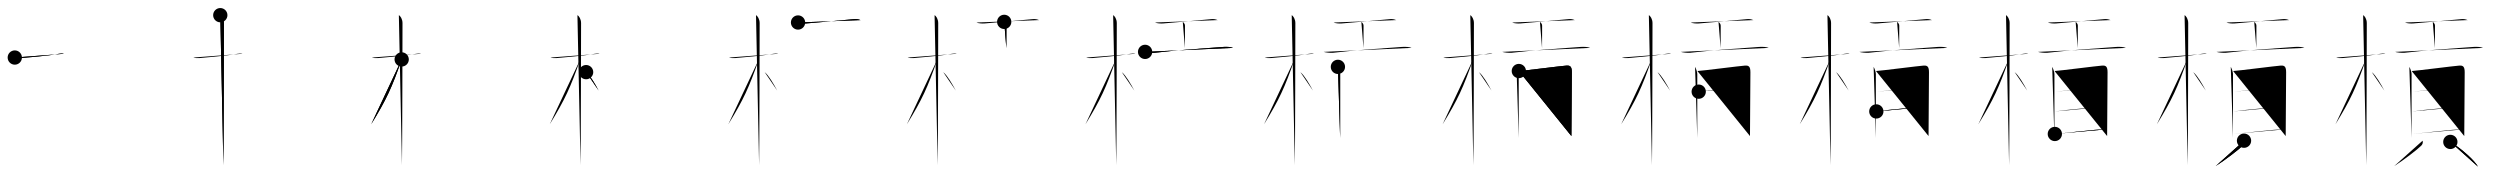 <svg class="stroke_order_diagram--svg_container_for_518662abd5dda79658001027" style="height: 100px; width: 1400px;" viewbox="0 0 1400 100"><desc>Created with Snap</desc><defs></defs><line class="stroke_order_diagram--bounding_box" x1="1" x2="1399" y1="1" y2="1"></line><line class="stroke_order_diagram--bounding_box" x1="1" x2="1" y1="1" y2="99"></line><line class="stroke_order_diagram--bounding_box" x1="1" x2="1399" y1="99" y2="99"></line><line class="stroke_order_diagram--guide_line" x1="0" x2="1400" y1="50" y2="50"></line><line class="stroke_order_diagram--guide_line" x1="50" x2="50" y1="1" y2="99"></line><line class="stroke_order_diagram--bounding_box" x1="99" x2="99" y1="1" y2="99"></line><path class="stroke_order_diagram--current_path" d="M12.28,36.22c0.35,0.24,2.39,0.41,3.31,0.31c3.94-0.41,15.12-1.21,21.45-2.41c0.92-0.17,2.15-0.24,2.73,0" id="kvg:069d3-s1" kvg:type="㇐" transform="matrix(1,0,0,1,-4,-4)" xmlns:kvg="http://kanjivg.tagaini.net"></path><path class="stroke_order_diagram--current_path" d="M12.28,36.22c0.35,0.24,2.39,0.41,3.31,0.31c3.94-0.41,15.12-1.21,21.45-2.41c0.92-0.17,2.15-0.24,2.73,0" id="Ske2n99xgn" kvg:type="㇐" transform="matrix(1,0,0,1,-4,-4)" xmlns:kvg="http://kanjivg.tagaini.net"></path><circle class="stroke_order_diagram--path_start" cx="12.28" cy="36.22" r="4" transform="matrix(1,0,0,1,-4,-4)"></circle><line class="stroke_order_diagram--guide_line" x1="150" x2="150" y1="1" y2="99"></line><line class="stroke_order_diagram--bounding_box" x1="199" x2="199" y1="1" y2="99"></line><path class="stroke_order_diagram--existing_path" d="M12.28,36.22c0.35,0.24,2.39,0.41,3.31,0.31c3.94-0.41,15.12-1.21,21.45-2.41c0.92-0.17,2.15-0.24,2.73,0" id="Ske2n99xgq" kvg:type="㇐" transform="matrix(1,0,0,1,96,-4)" xmlns:kvg="http://kanjivg.tagaini.net"></path><path class="stroke_order_diagram--current_path" d="M27.36,12.5c0.91,0.47,2.04,2.25,2.04,4.42c0,0.95-0.12,73.75-0.3,79.58" id="kvg:069d3-s2" kvg:type="㇑" transform="matrix(1,0,0,1,96,-4)" xmlns:kvg="http://kanjivg.tagaini.net"></path><path class="stroke_order_diagram--current_path" d="M27.36,12.5c0.91,0.47,2.04,2.25,2.04,4.42c0,0.95-0.12,73.75-0.3,79.58" id="Ske2n99xgs" kvg:type="㇑" transform="matrix(1,0,0,1,96,-4)" xmlns:kvg="http://kanjivg.tagaini.net"></path><circle class="stroke_order_diagram--path_start" cx="27.36" cy="12.5" r="4" transform="matrix(1,0,0,1,96,-4)"></circle><line class="stroke_order_diagram--guide_line" x1="250" x2="250" y1="1" y2="99"></line><line class="stroke_order_diagram--bounding_box" x1="299" x2="299" y1="1" y2="99"></line><path class="stroke_order_diagram--existing_path" d="M12.28,36.22c0.35,0.24,2.39,0.41,3.31,0.31c3.94-0.41,15.12-1.21,21.45-2.41c0.92-0.17,2.15-0.24,2.73,0" id="Ske2n99xgv" kvg:type="㇐" transform="matrix(1,0,0,1,196,-4)" xmlns:kvg="http://kanjivg.tagaini.net"></path><path class="stroke_order_diagram--existing_path" d="M27.36,12.5c0.91,0.47,2.04,2.25,2.04,4.42c0,0.95-0.12,73.75-0.3,79.58" id="Ske2n99xgw" kvg:type="㇑" transform="matrix(1,0,0,1,196,-4)" xmlns:kvg="http://kanjivg.tagaini.net"></path><path class="stroke_order_diagram--current_path" d="M28.94,37.28c-5.5,15.8-8.56,22.48-17.08,36.31" id="kvg:069d3-s3" kvg:type="㇒" transform="matrix(1,0,0,1,196,-4)" xmlns:kvg="http://kanjivg.tagaini.net"></path><path class="stroke_order_diagram--current_path" d="M28.94,37.28c-5.5,15.8-8.56,22.48-17.08,36.31" id="Ske2n99xgy" kvg:type="㇒" transform="matrix(1,0,0,1,196,-4)" xmlns:kvg="http://kanjivg.tagaini.net"></path><circle class="stroke_order_diagram--path_start" cx="28.94" cy="37.28" r="4" transform="matrix(1,0,0,1,196,-4)"></circle><line class="stroke_order_diagram--guide_line" x1="350" x2="350" y1="1" y2="99"></line><line class="stroke_order_diagram--bounding_box" x1="399" x2="399" y1="1" y2="99"></line><path class="stroke_order_diagram--existing_path" d="M12.28,36.22c0.35,0.24,2.39,0.41,3.31,0.31c3.94-0.41,15.12-1.21,21.45-2.41c0.92-0.17,2.15-0.24,2.73,0" id="Ske2n99xg11" kvg:type="㇐" transform="matrix(1,0,0,1,296,-4)" xmlns:kvg="http://kanjivg.tagaini.net"></path><path class="stroke_order_diagram--existing_path" d="M27.36,12.5c0.91,0.47,2.04,2.25,2.04,4.42c0,0.95-0.12,73.75-0.3,79.58" id="Ske2n99xg12" kvg:type="㇑" transform="matrix(1,0,0,1,296,-4)" xmlns:kvg="http://kanjivg.tagaini.net"></path><path class="stroke_order_diagram--existing_path" d="M28.94,37.28c-5.5,15.8-8.56,22.48-17.08,36.31" id="Ske2n99xg13" kvg:type="㇒" transform="matrix(1,0,0,1,296,-4)" xmlns:kvg="http://kanjivg.tagaini.net"></path><path class="stroke_order_diagram--current_path" d="M32.22,44.4c2.29,1.86,5.1,6.74,7.03,10.35" id="kvg:069d3-s4" kvg:type="㇔/㇏" transform="matrix(1,0,0,1,296,-4)" xmlns:kvg="http://kanjivg.tagaini.net"></path><path class="stroke_order_diagram--current_path" d="M32.22,44.4c2.29,1.86,5.1,6.74,7.03,10.35" id="Ske2n99xg15" kvg:type="㇔/㇏" transform="matrix(1,0,0,1,296,-4)" xmlns:kvg="http://kanjivg.tagaini.net"></path><circle class="stroke_order_diagram--path_start" cx="32.22" cy="44.4" r="4" transform="matrix(1,0,0,1,296,-4)"></circle><line class="stroke_order_diagram--guide_line" x1="450" x2="450" y1="1" y2="99"></line><line class="stroke_order_diagram--bounding_box" x1="499" x2="499" y1="1" y2="99"></line><path class="stroke_order_diagram--existing_path" d="M12.28,36.22c0.35,0.24,2.39,0.41,3.31,0.31c3.94-0.41,15.12-1.21,21.45-2.41c0.92-0.17,2.15-0.24,2.73,0" id="Ske2n99xg18" kvg:type="㇐" transform="matrix(1,0,0,1,396,-4)" xmlns:kvg="http://kanjivg.tagaini.net"></path><path class="stroke_order_diagram--existing_path" d="M27.36,12.5c0.91,0.47,2.04,2.25,2.04,4.42c0,0.95-0.12,73.75-0.3,79.58" id="Ske2n99xg19" kvg:type="㇑" transform="matrix(1,0,0,1,396,-4)" xmlns:kvg="http://kanjivg.tagaini.net"></path><path class="stroke_order_diagram--existing_path" d="M28.94,37.28c-5.5,15.8-8.56,22.48-17.08,36.31" id="Ske2n99xg1a" kvg:type="㇒" transform="matrix(1,0,0,1,396,-4)" xmlns:kvg="http://kanjivg.tagaini.net"></path><path class="stroke_order_diagram--existing_path" d="M32.22,44.4c2.29,1.86,5.1,6.74,7.03,10.35" id="Ske2n99xg1b" kvg:type="㇔/㇏" transform="matrix(1,0,0,1,396,-4)" xmlns:kvg="http://kanjivg.tagaini.net"></path><path class="stroke_order_diagram--current_path" d="M50.9,16.6c0.81,0.54,3.45,0.61,4.29,0.55c6.23-0.44,20.82-1.89,27.25-2.45c1.25-0.11,2.4,0.11,3.43,0.56" id="kvg:069d3-s5" kvg:type="㇐" transform="matrix(1,0,0,1,396,-4)" xmlns:kvg="http://kanjivg.tagaini.net"></path><path class="stroke_order_diagram--current_path" d="M50.9,16.6c0.81,0.54,3.45,0.61,4.29,0.55c6.23-0.44,20.82-1.89,27.25-2.45c1.25-0.11,2.4,0.11,3.43,0.56" id="Ske2n99xg1d" kvg:type="㇐" transform="matrix(1,0,0,1,396,-4)" xmlns:kvg="http://kanjivg.tagaini.net"></path><circle class="stroke_order_diagram--path_start" cx="50.9" cy="16.6" r="4" transform="matrix(1,0,0,1,396,-4)"></circle><line class="stroke_order_diagram--guide_line" x1="550" x2="550" y1="1" y2="99"></line><line class="stroke_order_diagram--bounding_box" x1="599" x2="599" y1="1" y2="99"></line><path class="stroke_order_diagram--existing_path" d="M12.28,36.22c0.35,0.24,2.39,0.41,3.31,0.31c3.94-0.41,15.12-1.21,21.45-2.41c0.92-0.17,2.15-0.24,2.73,0" id="Ske2n99xg1g" kvg:type="㇐" transform="matrix(1,0,0,1,496,-4)" xmlns:kvg="http://kanjivg.tagaini.net"></path><path class="stroke_order_diagram--existing_path" d="M27.36,12.5c0.91,0.47,2.04,2.25,2.04,4.42c0,0.95-0.12,73.75-0.3,79.58" id="Ske2n99xg1h" kvg:type="㇑" transform="matrix(1,0,0,1,496,-4)" xmlns:kvg="http://kanjivg.tagaini.net"></path><path class="stroke_order_diagram--existing_path" d="M28.94,37.28c-5.5,15.8-8.56,22.48-17.08,36.31" id="Ske2n99xg1i" kvg:type="㇒" transform="matrix(1,0,0,1,496,-4)" xmlns:kvg="http://kanjivg.tagaini.net"></path><path class="stroke_order_diagram--existing_path" d="M32.22,44.4c2.29,1.86,5.1,6.74,7.03,10.35" id="Ske2n99xg1j" kvg:type="㇔/㇏" transform="matrix(1,0,0,1,496,-4)" xmlns:kvg="http://kanjivg.tagaini.net"></path><path class="stroke_order_diagram--existing_path" d="M50.9,16.6c0.81,0.54,3.45,0.61,4.29,0.55c6.23-0.44,20.82-1.89,27.25-2.45c1.25-0.11,2.4,0.11,3.43,0.56" id="Ske2n99xg1k" kvg:type="㇐" transform="matrix(1,0,0,1,496,-4)" xmlns:kvg="http://kanjivg.tagaini.net"></path><path class="stroke_order_diagram--current_path" d="M66.36,16.25c1.23,1.03,1.23,1.65,1.23,2.48c0,2.09-0.04,9.53-0.04,12.27" id="kvg:069d3-s6" kvg:type="㇑a" transform="matrix(1,0,0,1,496,-4)" xmlns:kvg="http://kanjivg.tagaini.net"></path><path class="stroke_order_diagram--current_path" d="M66.36,16.25c1.23,1.03,1.23,1.65,1.23,2.48c0,2.09-0.04,9.53-0.04,12.27" id="Ske2n99xg1m" kvg:type="㇑a" transform="matrix(1,0,0,1,496,-4)" xmlns:kvg="http://kanjivg.tagaini.net"></path><circle class="stroke_order_diagram--path_start" cx="66.36" cy="16.25" r="4" transform="matrix(1,0,0,1,496,-4)"></circle><line class="stroke_order_diagram--guide_line" x1="650" x2="650" y1="1" y2="99"></line><line class="stroke_order_diagram--bounding_box" x1="699" x2="699" y1="1" y2="99"></line><path class="stroke_order_diagram--existing_path" d="M12.28,36.22c0.35,0.24,2.39,0.41,3.31,0.31c3.94-0.41,15.12-1.21,21.45-2.41c0.92-0.17,2.15-0.24,2.73,0" id="Ske2n99xg1p" kvg:type="㇐" transform="matrix(1,0,0,1,596,-4)" xmlns:kvg="http://kanjivg.tagaini.net"></path><path class="stroke_order_diagram--existing_path" d="M27.36,12.5c0.91,0.47,2.04,2.25,2.04,4.42c0,0.95-0.12,73.75-0.3,79.58" id="Ske2n99xg1q" kvg:type="㇑" transform="matrix(1,0,0,1,596,-4)" xmlns:kvg="http://kanjivg.tagaini.net"></path><path class="stroke_order_diagram--existing_path" d="M28.94,37.28c-5.5,15.8-8.56,22.48-17.08,36.31" id="Ske2n99xg1r" kvg:type="㇒" transform="matrix(1,0,0,1,596,-4)" xmlns:kvg="http://kanjivg.tagaini.net"></path><path class="stroke_order_diagram--existing_path" d="M32.22,44.4c2.29,1.86,5.1,6.74,7.03,10.35" id="Ske2n99xg1s" kvg:type="㇔/㇏" transform="matrix(1,0,0,1,596,-4)" xmlns:kvg="http://kanjivg.tagaini.net"></path><path class="stroke_order_diagram--existing_path" d="M50.9,16.6c0.81,0.54,3.45,0.61,4.29,0.55c6.23-0.44,20.82-1.89,27.25-2.45c1.25-0.11,2.4,0.11,3.43,0.56" id="Ske2n99xg1t" kvg:type="㇐" transform="matrix(1,0,0,1,596,-4)" xmlns:kvg="http://kanjivg.tagaini.net"></path><path class="stroke_order_diagram--existing_path" d="M66.36,16.25c1.23,1.03,1.23,1.65,1.23,2.48c0,2.09-0.04,9.53-0.04,12.27" id="Ske2n99xg1u" kvg:type="㇑a" transform="matrix(1,0,0,1,596,-4)" xmlns:kvg="http://kanjivg.tagaini.net"></path><path class="stroke_order_diagram--current_path" d="M45.25,33.05c0.71,0.32,4.04,0.65,5.25,0.51c13.02-1.55,25.58-2.3,38.59-3.28c1.94-0.15,4.44,0.03,5.41,0.53" id="kvg:069d3-s7" kvg:type="㇐" transform="matrix(1,0,0,1,596,-4)" xmlns:kvg="http://kanjivg.tagaini.net"></path><path class="stroke_order_diagram--current_path" d="M45.25,33.05c0.71,0.32,4.04,0.65,5.25,0.51c13.02-1.55,25.58-2.3,38.59-3.28c1.94-0.15,4.44,0.03,5.41,0.53" id="Ske2n99xg1w" kvg:type="㇐" transform="matrix(1,0,0,1,596,-4)" xmlns:kvg="http://kanjivg.tagaini.net"></path><circle class="stroke_order_diagram--path_start" cx="45.25" cy="33.05" r="4" transform="matrix(1,0,0,1,596,-4)"></circle><line class="stroke_order_diagram--guide_line" x1="750" x2="750" y1="1" y2="99"></line><line class="stroke_order_diagram--bounding_box" x1="799" x2="799" y1="1" y2="99"></line><path class="stroke_order_diagram--existing_path" d="M12.28,36.22c0.35,0.24,2.39,0.41,3.31,0.31c3.94-0.41,15.12-1.21,21.45-2.41c0.92-0.17,2.15-0.24,2.73,0" id="Ske2n99xg1z" kvg:type="㇐" transform="matrix(1,0,0,1,696,-4)" xmlns:kvg="http://kanjivg.tagaini.net"></path><path class="stroke_order_diagram--existing_path" d="M27.36,12.5c0.91,0.47,2.04,2.25,2.04,4.42c0,0.95-0.12,73.75-0.3,79.58" id="Ske2n99xg20" kvg:type="㇑" transform="matrix(1,0,0,1,696,-4)" xmlns:kvg="http://kanjivg.tagaini.net"></path><path class="stroke_order_diagram--existing_path" d="M28.94,37.28c-5.5,15.8-8.56,22.48-17.08,36.31" id="Ske2n99xg21" kvg:type="㇒" transform="matrix(1,0,0,1,696,-4)" xmlns:kvg="http://kanjivg.tagaini.net"></path><path class="stroke_order_diagram--existing_path" d="M32.22,44.4c2.29,1.86,5.1,6.74,7.03,10.35" id="Ske2n99xg22" kvg:type="㇔/㇏" transform="matrix(1,0,0,1,696,-4)" xmlns:kvg="http://kanjivg.tagaini.net"></path><path class="stroke_order_diagram--existing_path" d="M50.9,16.6c0.81,0.54,3.45,0.61,4.29,0.55c6.23-0.44,20.82-1.89,27.25-2.45c1.25-0.11,2.4,0.11,3.43,0.56" id="Ske2n99xg23" kvg:type="㇐" transform="matrix(1,0,0,1,696,-4)" xmlns:kvg="http://kanjivg.tagaini.net"></path><path class="stroke_order_diagram--existing_path" d="M66.36,16.25c1.23,1.03,1.23,1.65,1.23,2.48c0,2.09-0.04,9.53-0.04,12.27" id="Ske2n99xg24" kvg:type="㇑a" transform="matrix(1,0,0,1,696,-4)" xmlns:kvg="http://kanjivg.tagaini.net"></path><path class="stroke_order_diagram--existing_path" d="M45.25,33.05c0.71,0.32,4.04,0.65,5.25,0.51c13.02-1.55,25.58-2.3,38.59-3.28c1.94-0.15,4.44,0.03,5.41,0.53" id="Ske2n99xg25" kvg:type="㇐" transform="matrix(1,0,0,1,696,-4)" xmlns:kvg="http://kanjivg.tagaini.net"></path><path class="stroke_order_diagram--current_path" d="M53.23,41.44c0.51,0.82,1.25,2.93,1.25,4.03s0,31.51,0,35.78" id="kvg:069d3-s8" kvg:type="㇑" transform="matrix(1,0,0,1,696,-4)" xmlns:kvg="http://kanjivg.tagaini.net"></path><path class="stroke_order_diagram--current_path" d="M53.23,41.44c0.51,0.82,1.25,2.93,1.25,4.03s0,31.51,0,35.78" id="Ske2n99xg27" kvg:type="㇑" transform="matrix(1,0,0,1,696,-4)" xmlns:kvg="http://kanjivg.tagaini.net"></path><circle class="stroke_order_diagram--path_start" cx="53.23" cy="41.44" r="4" transform="matrix(1,0,0,1,696,-4)"></circle><line class="stroke_order_diagram--guide_line" x1="850" x2="850" y1="1" y2="99"></line><line class="stroke_order_diagram--bounding_box" x1="899" x2="899" y1="1" y2="99"></line><path class="stroke_order_diagram--existing_path" d="M12.28,36.22c0.35,0.24,2.39,0.41,3.31,0.31c3.94-0.41,15.12-1.21,21.45-2.41c0.92-0.17,2.15-0.24,2.73,0" id="Ske2n99xg2a" kvg:type="㇐" transform="matrix(1,0,0,1,796,-4)" xmlns:kvg="http://kanjivg.tagaini.net"></path><path class="stroke_order_diagram--existing_path" d="M27.36,12.5c0.91,0.47,2.04,2.25,2.04,4.42c0,0.95-0.12,73.75-0.3,79.58" id="Ske2n99xg2b" kvg:type="㇑" transform="matrix(1,0,0,1,796,-4)" xmlns:kvg="http://kanjivg.tagaini.net"></path><path class="stroke_order_diagram--existing_path" d="M28.94,37.28c-5.5,15.8-8.56,22.48-17.08,36.31" id="Ske2n99xg2c" kvg:type="㇒" transform="matrix(1,0,0,1,796,-4)" xmlns:kvg="http://kanjivg.tagaini.net"></path><path class="stroke_order_diagram--existing_path" d="M32.22,44.4c2.29,1.86,5.1,6.74,7.03,10.35" id="Ske2n99xg2d" kvg:type="㇔/㇏" transform="matrix(1,0,0,1,796,-4)" xmlns:kvg="http://kanjivg.tagaini.net"></path><path class="stroke_order_diagram--existing_path" d="M50.9,16.6c0.81,0.54,3.45,0.61,4.29,0.55c6.23-0.44,20.82-1.89,27.25-2.45c1.25-0.11,2.4,0.11,3.43,0.56" id="Ske2n99xg2e" kvg:type="㇐" transform="matrix(1,0,0,1,796,-4)" xmlns:kvg="http://kanjivg.tagaini.net"></path><path class="stroke_order_diagram--existing_path" d="M66.36,16.25c1.23,1.03,1.23,1.65,1.23,2.48c0,2.09-0.04,9.53-0.04,12.27" id="Ske2n99xg2f" kvg:type="㇑a" transform="matrix(1,0,0,1,796,-4)" xmlns:kvg="http://kanjivg.tagaini.net"></path><path class="stroke_order_diagram--existing_path" d="M45.25,33.05c0.71,0.32,4.04,0.65,5.25,0.51c13.02-1.55,25.58-2.3,38.59-3.28c1.94-0.15,4.44,0.03,5.41,0.53" id="Ske2n99xg2g" kvg:type="㇐" transform="matrix(1,0,0,1,796,-4)" xmlns:kvg="http://kanjivg.tagaini.net"></path><path class="stroke_order_diagram--existing_path" d="M53.23,41.44c0.51,0.82,1.25,2.93,1.25,4.03s0,31.51,0,35.78" id="Ske2n99xg2h" kvg:type="㇑" transform="matrix(1,0,0,1,796,-4)" xmlns:kvg="http://kanjivg.tagaini.net"></path><path class="stroke_order_diagram--current_path" d="M54.55,43.77c2.88-0.14,24.11-2.89,26.73-3.05c2.19-0.14,2.95,0.78,2.95,3.78c0,4.75-0.24,34.88-0.24,35.7" id="kvg:069d3-s9" kvg:type="㇕a" transform="matrix(1,0,0,1,796,-4)" xmlns:kvg="http://kanjivg.tagaini.net"></path><path class="stroke_order_diagram--current_path" d="M54.55,43.77c2.88-0.14,24.11-2.89,26.73-3.05c2.19-0.14,2.95,0.78,2.95,3.78c0,4.75-0.24,34.88-0.24,35.7" id="Ske2n99xg2j" kvg:type="㇕a" transform="matrix(1,0,0,1,796,-4)" xmlns:kvg="http://kanjivg.tagaini.net"></path><circle class="stroke_order_diagram--path_start" cx="54.55" cy="43.77" r="4" transform="matrix(1,0,0,1,796,-4)"></circle><line class="stroke_order_diagram--guide_line" x1="950" x2="950" y1="1" y2="99"></line><line class="stroke_order_diagram--bounding_box" x1="999" x2="999" y1="1" y2="99"></line><path class="stroke_order_diagram--existing_path" d="M12.28,36.22c0.35,0.24,2.39,0.41,3.31,0.31c3.94-0.41,15.12-1.21,21.45-2.41c0.92-0.17,2.15-0.24,2.73,0" id="Ske2n99xg2m" kvg:type="㇐" transform="matrix(1,0,0,1,896,-4)" xmlns:kvg="http://kanjivg.tagaini.net"></path><path class="stroke_order_diagram--existing_path" d="M27.36,12.5c0.91,0.47,2.04,2.25,2.04,4.42c0,0.95-0.12,73.75-0.3,79.58" id="Ske2n99xg2n" kvg:type="㇑" transform="matrix(1,0,0,1,896,-4)" xmlns:kvg="http://kanjivg.tagaini.net"></path><path class="stroke_order_diagram--existing_path" d="M28.94,37.28c-5.5,15.8-8.56,22.48-17.08,36.31" id="Ske2n99xg2o" kvg:type="㇒" transform="matrix(1,0,0,1,896,-4)" xmlns:kvg="http://kanjivg.tagaini.net"></path><path class="stroke_order_diagram--existing_path" d="M32.22,44.4c2.29,1.86,5.1,6.74,7.03,10.35" id="Ske2n99xg2p" kvg:type="㇔/㇏" transform="matrix(1,0,0,1,896,-4)" xmlns:kvg="http://kanjivg.tagaini.net"></path><path class="stroke_order_diagram--existing_path" d="M50.9,16.6c0.81,0.54,3.45,0.61,4.29,0.55c6.23-0.44,20.82-1.89,27.25-2.45c1.25-0.11,2.4,0.11,3.43,0.56" id="Ske2n99xg2q" kvg:type="㇐" transform="matrix(1,0,0,1,896,-4)" xmlns:kvg="http://kanjivg.tagaini.net"></path><path class="stroke_order_diagram--existing_path" d="M66.36,16.25c1.23,1.03,1.23,1.65,1.23,2.48c0,2.09-0.04,9.53-0.04,12.27" id="Ske2n99xg2r" kvg:type="㇑a" transform="matrix(1,0,0,1,896,-4)" xmlns:kvg="http://kanjivg.tagaini.net"></path><path class="stroke_order_diagram--existing_path" d="M45.25,33.05c0.71,0.32,4.04,0.65,5.25,0.51c13.02-1.55,25.58-2.3,38.59-3.28c1.94-0.15,4.44,0.03,5.41,0.53" id="Ske2n99xg2s" kvg:type="㇐" transform="matrix(1,0,0,1,896,-4)" xmlns:kvg="http://kanjivg.tagaini.net"></path><path class="stroke_order_diagram--existing_path" d="M53.23,41.44c0.51,0.82,1.25,2.93,1.25,4.03s0,31.51,0,35.78" id="Ske2n99xg2t" kvg:type="㇑" transform="matrix(1,0,0,1,896,-4)" xmlns:kvg="http://kanjivg.tagaini.net"></path><path class="stroke_order_diagram--existing_path" d="M54.55,43.77c2.88-0.14,24.11-2.89,26.73-3.05c2.19-0.14,2.95,0.78,2.95,3.78c0,4.75-0.24,34.88-0.24,35.7" id="Ske2n99xg2u" kvg:type="㇕a" transform="matrix(1,0,0,1,896,-4)" xmlns:kvg="http://kanjivg.tagaini.net"></path><path class="stroke_order_diagram--current_path" d="M55.28,55.33c5.03-0.58,23.69-2.72,28.31-2.72" id="kvg:069d3-s10" kvg:type="㇐a" transform="matrix(1,0,0,1,896,-4)" xmlns:kvg="http://kanjivg.tagaini.net"></path><path class="stroke_order_diagram--current_path" d="M55.28,55.33c5.03-0.58,23.69-2.72,28.31-2.72" id="Ske2n99xg2w" kvg:type="㇐a" transform="matrix(1,0,0,1,896,-4)" xmlns:kvg="http://kanjivg.tagaini.net"></path><circle class="stroke_order_diagram--path_start" cx="55.28" cy="55.33" r="4" transform="matrix(1,0,0,1,896,-4)"></circle><line class="stroke_order_diagram--guide_line" x1="1050" x2="1050" y1="1" y2="99"></line><line class="stroke_order_diagram--bounding_box" x1="1099" x2="1099" y1="1" y2="99"></line><path class="stroke_order_diagram--existing_path" d="M12.28,36.22c0.35,0.24,2.39,0.41,3.31,0.31c3.94-0.41,15.12-1.21,21.45-2.41c0.92-0.17,2.15-0.24,2.73,0" id="Ske2n99xg2z" kvg:type="㇐" transform="matrix(1,0,0,1,996,-4)" xmlns:kvg="http://kanjivg.tagaini.net"></path><path class="stroke_order_diagram--existing_path" d="M27.36,12.5c0.91,0.47,2.04,2.25,2.04,4.42c0,0.95-0.12,73.75-0.3,79.58" id="Ske2n99xg30" kvg:type="㇑" transform="matrix(1,0,0,1,996,-4)" xmlns:kvg="http://kanjivg.tagaini.net"></path><path class="stroke_order_diagram--existing_path" d="M28.94,37.28c-5.5,15.8-8.56,22.48-17.08,36.31" id="Ske2n99xg31" kvg:type="㇒" transform="matrix(1,0,0,1,996,-4)" xmlns:kvg="http://kanjivg.tagaini.net"></path><path class="stroke_order_diagram--existing_path" d="M32.22,44.4c2.29,1.86,5.1,6.74,7.03,10.35" id="Ske2n99xg32" kvg:type="㇔/㇏" transform="matrix(1,0,0,1,996,-4)" xmlns:kvg="http://kanjivg.tagaini.net"></path><path class="stroke_order_diagram--existing_path" d="M50.9,16.6c0.81,0.54,3.45,0.61,4.29,0.55c6.23-0.44,20.82-1.89,27.25-2.45c1.25-0.11,2.4,0.11,3.43,0.56" id="Ske2n99xg33" kvg:type="㇐" transform="matrix(1,0,0,1,996,-4)" xmlns:kvg="http://kanjivg.tagaini.net"></path><path class="stroke_order_diagram--existing_path" d="M66.36,16.25c1.23,1.03,1.23,1.65,1.23,2.48c0,2.09-0.04,9.53-0.04,12.27" id="Ske2n99xg34" kvg:type="㇑a" transform="matrix(1,0,0,1,996,-4)" xmlns:kvg="http://kanjivg.tagaini.net"></path><path class="stroke_order_diagram--existing_path" d="M45.25,33.05c0.71,0.32,4.04,0.65,5.25,0.51c13.02-1.55,25.58-2.3,38.59-3.28c1.94-0.15,4.44,0.03,5.41,0.53" id="Ske2n99xg35" kvg:type="㇐" transform="matrix(1,0,0,1,996,-4)" xmlns:kvg="http://kanjivg.tagaini.net"></path><path class="stroke_order_diagram--existing_path" d="M53.23,41.44c0.51,0.82,1.25,2.93,1.25,4.03s0,31.51,0,35.78" id="Ske2n99xg36" kvg:type="㇑" transform="matrix(1,0,0,1,996,-4)" xmlns:kvg="http://kanjivg.tagaini.net"></path><path class="stroke_order_diagram--existing_path" d="M54.55,43.77c2.88-0.14,24.11-2.89,26.73-3.05c2.19-0.14,2.95,0.78,2.95,3.78c0,4.75-0.24,34.88-0.24,35.7" id="Ske2n99xg37" kvg:type="㇕a" transform="matrix(1,0,0,1,996,-4)" xmlns:kvg="http://kanjivg.tagaini.net"></path><path class="stroke_order_diagram--existing_path" d="M55.28,55.33c5.03-0.58,23.69-2.72,28.31-2.72" id="Ske2n99xg38" kvg:type="㇐a" transform="matrix(1,0,0,1,996,-4)" xmlns:kvg="http://kanjivg.tagaini.net"></path><path class="stroke_order_diagram--current_path" d="M54.74,66.4c8.29-1.15,20.2-2.15,28.9-2.64" id="kvg:069d3-s11" kvg:type="㇐a" transform="matrix(1,0,0,1,996,-4)" xmlns:kvg="http://kanjivg.tagaini.net"></path><path class="stroke_order_diagram--current_path" d="M54.74,66.4c8.29-1.15,20.2-2.15,28.9-2.64" id="Ske2n99xg3a" kvg:type="㇐a" transform="matrix(1,0,0,1,996,-4)" xmlns:kvg="http://kanjivg.tagaini.net"></path><circle class="stroke_order_diagram--path_start" cx="54.74" cy="66.4" r="4" transform="matrix(1,0,0,1,996,-4)"></circle><line class="stroke_order_diagram--guide_line" x1="1150" x2="1150" y1="1" y2="99"></line><line class="stroke_order_diagram--bounding_box" x1="1199" x2="1199" y1="1" y2="99"></line><path class="stroke_order_diagram--existing_path" d="M12.28,36.22c0.35,0.24,2.39,0.41,3.31,0.31c3.94-0.41,15.12-1.21,21.45-2.41c0.92-0.17,2.15-0.24,2.73,0" id="Ske2n99xg3d" kvg:type="㇐" transform="matrix(1,0,0,1,1096,-4)" xmlns:kvg="http://kanjivg.tagaini.net"></path><path class="stroke_order_diagram--existing_path" d="M27.36,12.5c0.91,0.47,2.04,2.25,2.04,4.42c0,0.95-0.12,73.75-0.3,79.58" id="Ske2n99xg3e" kvg:type="㇑" transform="matrix(1,0,0,1,1096,-4)" xmlns:kvg="http://kanjivg.tagaini.net"></path><path class="stroke_order_diagram--existing_path" d="M28.94,37.28c-5.5,15.8-8.56,22.48-17.08,36.31" id="Ske2n99xg3f" kvg:type="㇒" transform="matrix(1,0,0,1,1096,-4)" xmlns:kvg="http://kanjivg.tagaini.net"></path><path class="stroke_order_diagram--existing_path" d="M32.22,44.4c2.29,1.86,5.1,6.74,7.03,10.35" id="Ske2n99xg3g" kvg:type="㇔/㇏" transform="matrix(1,0,0,1,1096,-4)" xmlns:kvg="http://kanjivg.tagaini.net"></path><path class="stroke_order_diagram--existing_path" d="M50.9,16.6c0.81,0.54,3.45,0.61,4.29,0.55c6.23-0.44,20.82-1.89,27.25-2.45c1.25-0.11,2.4,0.11,3.43,0.56" id="Ske2n99xg3h" kvg:type="㇐" transform="matrix(1,0,0,1,1096,-4)" xmlns:kvg="http://kanjivg.tagaini.net"></path><path class="stroke_order_diagram--existing_path" d="M66.36,16.25c1.23,1.03,1.23,1.65,1.23,2.48c0,2.09-0.04,9.53-0.04,12.27" id="Ske2n99xg3i" kvg:type="㇑a" transform="matrix(1,0,0,1,1096,-4)" xmlns:kvg="http://kanjivg.tagaini.net"></path><path class="stroke_order_diagram--existing_path" d="M45.25,33.05c0.71,0.32,4.04,0.65,5.25,0.51c13.02-1.55,25.58-2.3,38.59-3.28c1.94-0.15,4.44,0.03,5.41,0.53" id="Ske2n99xg3j" kvg:type="㇐" transform="matrix(1,0,0,1,1096,-4)" xmlns:kvg="http://kanjivg.tagaini.net"></path><path class="stroke_order_diagram--existing_path" d="M53.23,41.44c0.51,0.82,1.25,2.93,1.25,4.03s0,31.51,0,35.78" id="Ske2n99xg3k" kvg:type="㇑" transform="matrix(1,0,0,1,1096,-4)" xmlns:kvg="http://kanjivg.tagaini.net"></path><path class="stroke_order_diagram--existing_path" d="M54.55,43.77c2.88-0.14,24.11-2.89,26.73-3.05c2.19-0.14,2.95,0.78,2.95,3.78c0,4.75-0.24,34.88-0.24,35.7" id="Ske2n99xg3l" kvg:type="㇕a" transform="matrix(1,0,0,1,1096,-4)" xmlns:kvg="http://kanjivg.tagaini.net"></path><path class="stroke_order_diagram--existing_path" d="M55.28,55.33c5.03-0.58,23.69-2.72,28.31-2.72" id="Ske2n99xg3m" kvg:type="㇐a" transform="matrix(1,0,0,1,1096,-4)" xmlns:kvg="http://kanjivg.tagaini.net"></path><path class="stroke_order_diagram--existing_path" d="M54.74,66.4c8.29-1.15,20.2-2.15,28.9-2.64" id="Ske2n99xg3n" kvg:type="㇐a" transform="matrix(1,0,0,1,1096,-4)" xmlns:kvg="http://kanjivg.tagaini.net"></path><path class="stroke_order_diagram--current_path" d="M54.71,79.02c6.97-0.52,21.88-2.64,29.29-2.64" id="kvg:069d3-s12" kvg:type="㇐a" transform="matrix(1,0,0,1,1096,-4)" xmlns:kvg="http://kanjivg.tagaini.net"></path><path class="stroke_order_diagram--current_path" d="M54.71,79.02c6.97-0.52,21.88-2.64,29.29-2.64" id="Ske2n99xg3p" kvg:type="㇐a" transform="matrix(1,0,0,1,1096,-4)" xmlns:kvg="http://kanjivg.tagaini.net"></path><circle class="stroke_order_diagram--path_start" cx="54.71" cy="79.02" r="4" transform="matrix(1,0,0,1,1096,-4)"></circle><line class="stroke_order_diagram--guide_line" x1="1250" x2="1250" y1="1" y2="99"></line><line class="stroke_order_diagram--bounding_box" x1="1299" x2="1299" y1="1" y2="99"></line><path class="stroke_order_diagram--existing_path" d="M12.28,36.22c0.35,0.24,2.39,0.41,3.31,0.31c3.94-0.41,15.12-1.21,21.45-2.41c0.92-0.17,2.15-0.24,2.73,0" id="Ske2n99xg3s" kvg:type="㇐" transform="matrix(1,0,0,1,1196,-4)" xmlns:kvg="http://kanjivg.tagaini.net"></path><path class="stroke_order_diagram--existing_path" d="M27.36,12.5c0.91,0.47,2.04,2.25,2.04,4.42c0,0.95-0.12,73.75-0.3,79.58" id="Ske2n99xg3t" kvg:type="㇑" transform="matrix(1,0,0,1,1196,-4)" xmlns:kvg="http://kanjivg.tagaini.net"></path><path class="stroke_order_diagram--existing_path" d="M28.94,37.28c-5.5,15.8-8.56,22.48-17.08,36.31" id="Ske2n99xg3u" kvg:type="㇒" transform="matrix(1,0,0,1,1196,-4)" xmlns:kvg="http://kanjivg.tagaini.net"></path><path class="stroke_order_diagram--existing_path" d="M32.22,44.4c2.29,1.86,5.1,6.74,7.03,10.35" id="Ske2n99xg3v" kvg:type="㇔/㇏" transform="matrix(1,0,0,1,1196,-4)" xmlns:kvg="http://kanjivg.tagaini.net"></path><path class="stroke_order_diagram--existing_path" d="M50.9,16.6c0.81,0.54,3.45,0.61,4.29,0.55c6.23-0.44,20.82-1.89,27.25-2.45c1.25-0.11,2.4,0.11,3.43,0.56" id="Ske2n99xg3w" kvg:type="㇐" transform="matrix(1,0,0,1,1196,-4)" xmlns:kvg="http://kanjivg.tagaini.net"></path><path class="stroke_order_diagram--existing_path" d="M66.36,16.25c1.23,1.03,1.23,1.65,1.23,2.48c0,2.09-0.04,9.53-0.04,12.27" id="Ske2n99xg3x" kvg:type="㇑a" transform="matrix(1,0,0,1,1196,-4)" xmlns:kvg="http://kanjivg.tagaini.net"></path><path class="stroke_order_diagram--existing_path" d="M45.25,33.05c0.71,0.32,4.04,0.65,5.25,0.51c13.02-1.55,25.58-2.3,38.59-3.28c1.94-0.15,4.44,0.03,5.41,0.53" id="Ske2n99xg3y" kvg:type="㇐" transform="matrix(1,0,0,1,1196,-4)" xmlns:kvg="http://kanjivg.tagaini.net"></path><path class="stroke_order_diagram--existing_path" d="M53.23,41.44c0.51,0.82,1.25,2.93,1.25,4.03s0,31.51,0,35.78" id="Ske2n99xg3z" kvg:type="㇑" transform="matrix(1,0,0,1,1196,-4)" xmlns:kvg="http://kanjivg.tagaini.net"></path><path class="stroke_order_diagram--existing_path" d="M54.55,43.77c2.88-0.14,24.11-2.89,26.73-3.05c2.19-0.14,2.95,0.78,2.95,3.78c0,4.75-0.24,34.88-0.24,35.7" id="Ske2n99xg40" kvg:type="㇕a" transform="matrix(1,0,0,1,1196,-4)" xmlns:kvg="http://kanjivg.tagaini.net"></path><path class="stroke_order_diagram--existing_path" d="M55.28,55.33c5.03-0.58,23.69-2.72,28.31-2.72" id="Ske2n99xg41" kvg:type="㇐a" transform="matrix(1,0,0,1,1196,-4)" xmlns:kvg="http://kanjivg.tagaini.net"></path><path class="stroke_order_diagram--existing_path" d="M54.74,66.4c8.29-1.15,20.2-2.15,28.9-2.64" id="Ske2n99xg42" kvg:type="㇐a" transform="matrix(1,0,0,1,1196,-4)" xmlns:kvg="http://kanjivg.tagaini.net"></path><path class="stroke_order_diagram--existing_path" d="M54.71,79.02c6.97-0.52,21.88-2.64,29.29-2.64" id="Ske2n99xg43" kvg:type="㇐a" transform="matrix(1,0,0,1,1196,-4)" xmlns:kvg="http://kanjivg.tagaini.net"></path><path class="stroke_order_diagram--current_path" d="M60.65,82.79c0.34,0.96-0.01,2.01-0.68,2.71c-2.04,2.11-9.72,8-15.22,11.52" id="kvg:069d3-s13" kvg:type="㇒" transform="matrix(1,0,0,1,1196,-4)" xmlns:kvg="http://kanjivg.tagaini.net"></path><path class="stroke_order_diagram--current_path" d="M60.65,82.79c0.34,0.96-0.01,2.01-0.68,2.71c-2.04,2.11-9.72,8-15.22,11.52" id="Ske2n99xg45" kvg:type="㇒" transform="matrix(1,0,0,1,1196,-4)" xmlns:kvg="http://kanjivg.tagaini.net"></path><circle class="stroke_order_diagram--path_start" cx="60.65" cy="82.79" r="4" transform="matrix(1,0,0,1,1196,-4)"></circle><line class="stroke_order_diagram--guide_line" x1="1350" x2="1350" y1="1" y2="99"></line><line class="stroke_order_diagram--bounding_box" x1="1399" x2="1399" y1="1" y2="99"></line><path class="stroke_order_diagram--existing_path" d="M12.28,36.22c0.35,0.24,2.39,0.41,3.31,0.31c3.94-0.41,15.12-1.21,21.45-2.41c0.92-0.17,2.15-0.24,2.73,0" id="Ske2n99xg48" kvg:type="㇐" transform="matrix(1,0,0,1,1296,-4)" xmlns:kvg="http://kanjivg.tagaini.net"></path><path class="stroke_order_diagram--existing_path" d="M27.36,12.5c0.91,0.47,2.04,2.25,2.04,4.42c0,0.95-0.12,73.75-0.3,79.58" id="Ske2n99xg49" kvg:type="㇑" transform="matrix(1,0,0,1,1296,-4)" xmlns:kvg="http://kanjivg.tagaini.net"></path><path class="stroke_order_diagram--existing_path" d="M28.94,37.28c-5.5,15.8-8.56,22.48-17.08,36.31" id="Ske2n99xg4a" kvg:type="㇒" transform="matrix(1,0,0,1,1296,-4)" xmlns:kvg="http://kanjivg.tagaini.net"></path><path class="stroke_order_diagram--existing_path" d="M32.22,44.4c2.29,1.86,5.1,6.74,7.03,10.35" id="Ske2n99xg4b" kvg:type="㇔/㇏" transform="matrix(1,0,0,1,1296,-4)" xmlns:kvg="http://kanjivg.tagaini.net"></path><path class="stroke_order_diagram--existing_path" d="M50.9,16.6c0.81,0.54,3.45,0.61,4.29,0.55c6.23-0.44,20.82-1.89,27.25-2.45c1.25-0.11,2.4,0.11,3.43,0.56" id="Ske2n99xg4c" kvg:type="㇐" transform="matrix(1,0,0,1,1296,-4)" xmlns:kvg="http://kanjivg.tagaini.net"></path><path class="stroke_order_diagram--existing_path" d="M66.36,16.25c1.23,1.03,1.23,1.65,1.23,2.48c0,2.09-0.04,9.53-0.04,12.27" id="Ske2n99xg4d" kvg:type="㇑a" transform="matrix(1,0,0,1,1296,-4)" xmlns:kvg="http://kanjivg.tagaini.net"></path><path class="stroke_order_diagram--existing_path" d="M45.25,33.05c0.71,0.32,4.04,0.65,5.25,0.51c13.02-1.55,25.58-2.3,38.59-3.28c1.94-0.15,4.44,0.03,5.41,0.53" id="Ske2n99xg4e" kvg:type="㇐" transform="matrix(1,0,0,1,1296,-4)" xmlns:kvg="http://kanjivg.tagaini.net"></path><path class="stroke_order_diagram--existing_path" d="M53.23,41.44c0.51,0.82,1.25,2.93,1.25,4.03s0,31.51,0,35.78" id="Ske2n99xg4f" kvg:type="㇑" transform="matrix(1,0,0,1,1296,-4)" xmlns:kvg="http://kanjivg.tagaini.net"></path><path class="stroke_order_diagram--existing_path" d="M54.55,43.77c2.88-0.14,24.11-2.89,26.73-3.05c2.19-0.14,2.95,0.78,2.95,3.78c0,4.75-0.24,34.88-0.24,35.7" id="Ske2n99xg4g" kvg:type="㇕a" transform="matrix(1,0,0,1,1296,-4)" xmlns:kvg="http://kanjivg.tagaini.net"></path><path class="stroke_order_diagram--existing_path" d="M55.28,55.33c5.03-0.58,23.69-2.72,28.31-2.72" id="Ske2n99xg4h" kvg:type="㇐a" transform="matrix(1,0,0,1,1296,-4)" xmlns:kvg="http://kanjivg.tagaini.net"></path><path class="stroke_order_diagram--existing_path" d="M54.74,66.4c8.29-1.15,20.2-2.15,28.9-2.64" id="Ske2n99xg4i" kvg:type="㇐a" transform="matrix(1,0,0,1,1296,-4)" xmlns:kvg="http://kanjivg.tagaini.net"></path><path class="stroke_order_diagram--existing_path" d="M54.71,79.02c6.97-0.52,21.88-2.64,29.29-2.64" id="Ske2n99xg4j" kvg:type="㇐a" transform="matrix(1,0,0,1,1296,-4)" xmlns:kvg="http://kanjivg.tagaini.net"></path><path class="stroke_order_diagram--existing_path" d="M60.65,82.79c0.34,0.96-0.01,2.01-0.68,2.71c-2.04,2.11-9.72,8-15.22,11.52" id="Ske2n99xg4k" kvg:type="㇒" transform="matrix(1,0,0,1,1296,-4)" xmlns:kvg="http://kanjivg.tagaini.net"></path><path class="stroke_order_diagram--current_path" d="M76.19,83.47c6.31,3.76,13.76,10.58,15.48,13.87" id="kvg:069d3-s14" kvg:type="㇔" transform="matrix(1,0,0,1,1296,-4)" xmlns:kvg="http://kanjivg.tagaini.net"></path><path class="stroke_order_diagram--current_path" d="M76.19,83.47c6.31,3.76,13.76,10.58,15.48,13.87" id="Ske2n99xg4m" kvg:type="㇔" transform="matrix(1,0,0,1,1296,-4)" xmlns:kvg="http://kanjivg.tagaini.net"></path><circle class="stroke_order_diagram--path_start" cx="76.19" cy="83.47" r="4" transform="matrix(1,0,0,1,1296,-4)"></circle></svg>